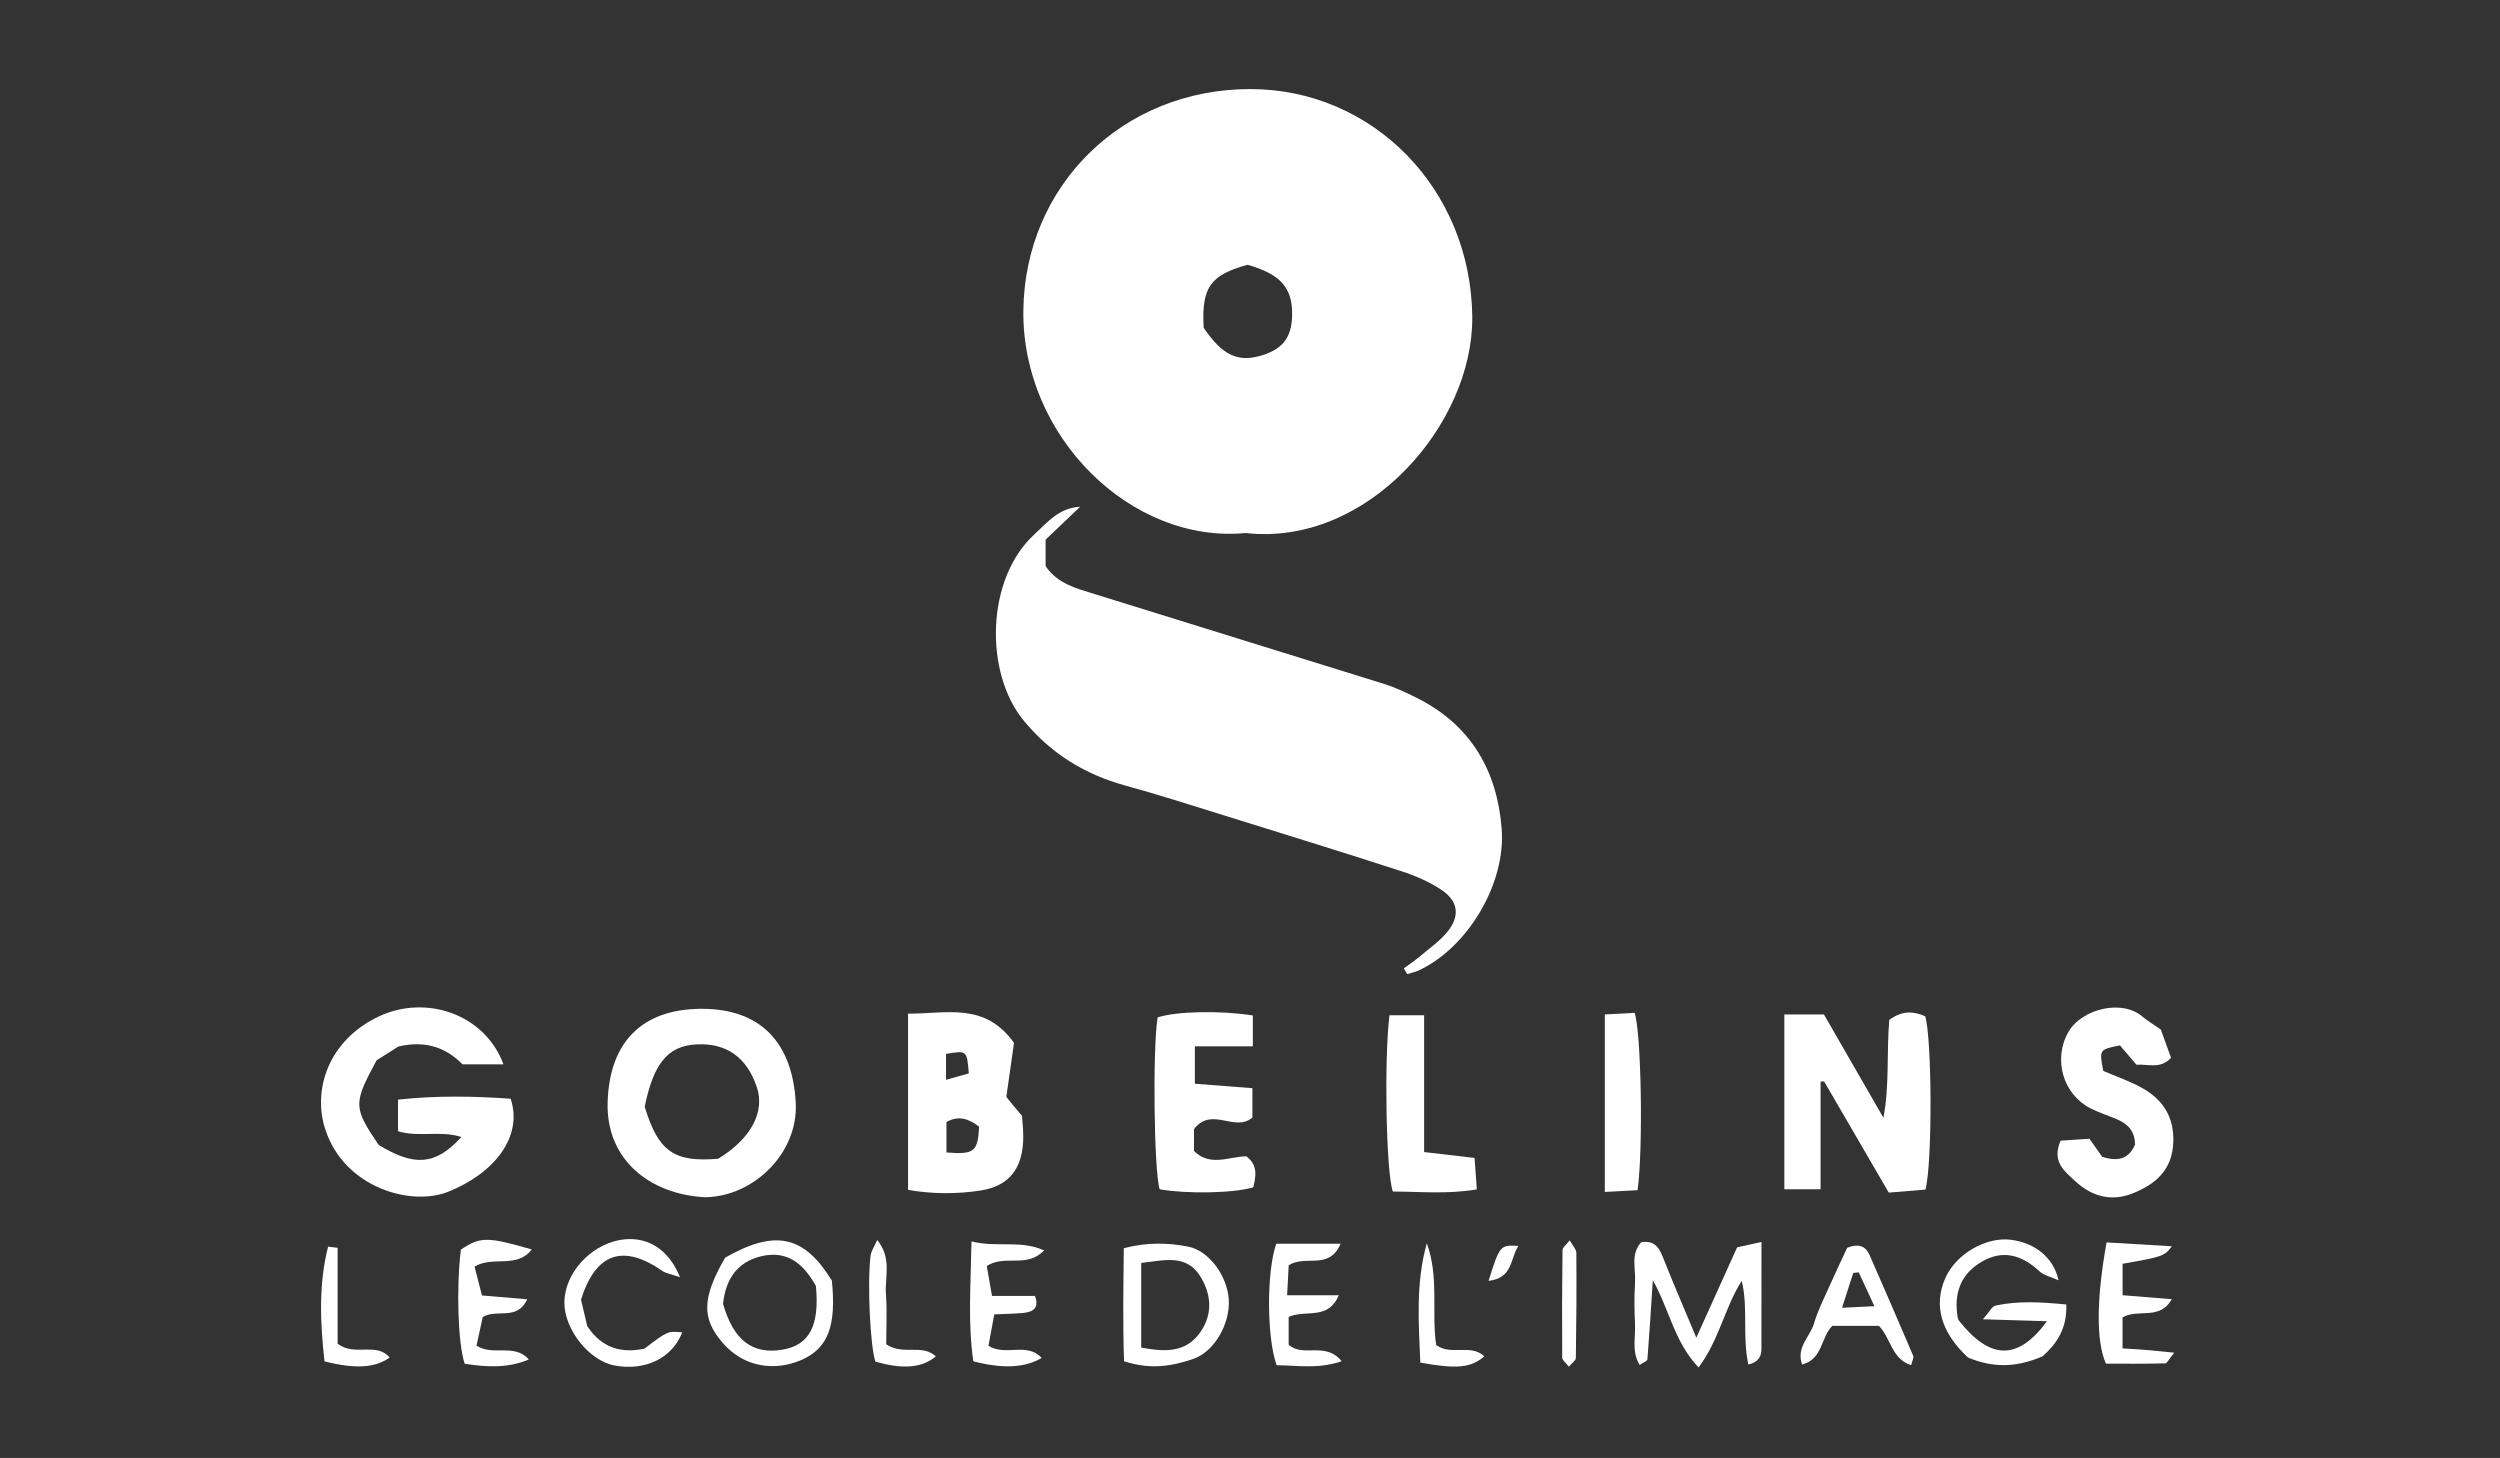 <svg width="511" height="298" viewBox="0 0 511 298" fill="none" xmlns="http://www.w3.org/2000/svg">
<rect x="0" y="0" width="511" height="298" fill="#333333" stroke="none"/>
<path fill-rule="evenodd" clip-rule="evenodd" d="M254.625 108.948C231.253 111.204 208.845 89.261 209.175 63.408C209.502 37.879 229.459 18.265 255.424 18.207C280.654 18.15 300.656 38.682 300.932 64.714C301.165 86.771 279.417 111.771 254.625 108.948ZM246.034 67.005C249.959 72.766 253.152 74.181 258.168 72.557C262.375 71.197 264.101 68.759 264.113 64.163C264.128 58.743 261.663 56.028 254.998 54.119C247.356 56.236 245.566 58.756 246.034 67.005Z" fill="white"/>
<path fill-rule="evenodd" clip-rule="evenodd" d="M286.934 197.932C288.007 197.143 289.131 196.411 290.145 195.55C292.171 193.826 294.463 192.279 296.049 190.204C298.459 187.052 297.978 184.13 294.653 181.904C292.174 180.245 289.313 179.008 286.462 178.083C274.375 174.163 262.235 170.41 250.102 166.636C243.446 164.566 236.807 162.429 230.086 160.588C221.708 158.295 214.756 153.994 209.215 147.256C201.239 137.554 201.46 118.394 211.417 109.235C214.1 106.768 216.409 103.813 220.768 103.586C218.446 105.801 216.125 108.016 213.723 110.307C213.723 112.161 213.723 113.916 213.723 115.702C216.145 119.341 220.083 120.285 223.801 121.446C243.458 127.588 263.149 133.617 282.805 139.76C285.184 140.503 287.481 141.582 289.714 142.708C300.639 148.218 306.002 157.493 306.942 169.355C307.834 180.636 299.991 193.695 290.005 198.348C289.26 198.696 288.429 198.858 287.638 199.106C287.402 198.714 287.168 198.323 286.934 197.932Z" fill="white"/>
<path fill-rule="evenodd" clip-rule="evenodd" d="M102.914 217.553C100.001 217.553 97.528 217.553 94.542 217.553C91.377 214.347 87.254 212.534 81.427 213.909C80.315 214.613 78.51 215.757 76.985 216.723C72.183 225.585 72.208 226.326 77.382 234.003C84.701 238.495 89.029 238.184 94.312 232.407C90.047 231.01 85.707 232.523 81.351 231.228C81.351 229.19 81.351 227.205 81.351 224.766C89.395 223.892 96.968 224.055 104.378 224.583C106.894 232.164 101.308 239.703 91.613 243.595C84.112 246.606 70.481 242.894 66.513 230.919C63.803 222.738 67.167 212.62 77.397 207.775C87.086 203.19 99.125 207.295 102.914 217.553Z" fill="white"/>
<path fill-rule="evenodd" clip-rule="evenodd" d="M364.719 207.35C367.51 207.35 369.937 207.35 372.81 207.35C376.806 214.289 380.89 221.381 384.974 228.473C386.248 221.741 385.596 214.921 386.17 208.461C388.895 206.462 391.215 206.719 393.508 207.73C394.894 212.069 395.01 237.705 393.566 243.148C391.398 243.328 389.009 243.526 386.065 243.77C381.588 236.072 377.215 228.554 372.842 221.036C372.605 221.053 372.365 221.07 372.126 221.087C372.126 228.233 372.126 235.377 372.126 243.082C369.404 243.082 367.26 243.082 364.719 243.082C364.719 231.176 364.719 219.456 364.719 207.35Z" fill="white"/>
<path fill-rule="evenodd" clip-rule="evenodd" d="M144.131 244.716C132.8 244.129 123.812 237.03 124.202 225.206C124.602 213.04 131.169 206.297 143.223 206.201C155.523 206.104 161.999 213.181 162.649 225.42C163.193 235.652 154.096 244.571 144.131 244.716ZM146.801 236.846C153.477 232.757 156.415 227.308 154.696 222.201C152.629 216.058 148.414 213.11 142.235 213.479C136.495 213.822 133.58 217.374 131.777 226.219C134.557 235.355 137.761 237.623 146.801 236.846Z" fill="white"/>
<path fill-rule="evenodd" clip-rule="evenodd" d="M185.606 243.212C185.606 230.885 185.606 219.296 185.606 207.183C193.459 207.258 201.233 204.745 207.263 213.163C206.839 216.146 206.325 219.762 205.694 224.207C205.729 224.25 206.38 225.077 207.047 225.889C207.613 226.578 208.199 227.251 208.898 228.075C208.985 229.406 209.156 230.826 209.158 232.246C209.167 238.555 206.509 242.389 200.455 243.335C195.563 244.098 190.505 244.067 185.606 243.212ZM200.131 230.299C198.136 228.754 196.006 227.901 193.456 229.336C193.456 231.554 193.456 233.581 193.456 235.565C199.143 236.016 199.851 235.44 200.131 230.299ZM198.023 219.406C197.639 214.694 197.639 214.694 193.366 215.419C193.366 217.03 193.366 218.672 193.366 220.71C195.101 220.224 196.395 219.861 198.023 219.406Z" fill="white"/>
<path fill-rule="evenodd" clip-rule="evenodd" d="M441.674 210.438C442.32 212.234 443.032 214.215 443.757 216.227C441.561 218.557 439.232 217.471 436.697 217.632C435.536 216.271 434.385 214.924 433.317 213.672C429.067 214.53 429.067 214.53 429.909 218.895C432.45 219.987 435.149 220.918 437.627 222.262C442.063 224.665 444.464 228.277 444.215 233.616C443.956 239.144 440.641 241.995 436.068 243.869C431.625 245.69 427.609 244.603 424.181 241.429C421.983 239.394 419.312 237.422 421.192 233.151C422.814 233.042 424.701 232.916 427.073 232.756C428.04 234.12 429.075 235.582 429.691 236.451C433.46 237.664 435.288 236.451 436.399 233.962C436.38 231.253 434.983 229.764 432.849 228.844C431.041 228.064 429.146 227.469 427.39 226.59C421.612 223.698 419.61 216.433 422.803 210.894C425.463 206.278 433.641 204.143 437.913 207.788C438.996 208.711 440.245 209.44 441.674 210.438Z" fill="white"/>
<path fill-rule="evenodd" clip-rule="evenodd" d="M255.995 228.412C252.441 231.538 247.67 226.049 244.049 230.801C244.049 231.863 244.049 233.574 244.049 235.262C247.405 238.562 251.246 236.379 254.759 236.35C257.176 238.205 256.699 240.447 256.174 242.682C252.235 243.891 242.695 244.076 237.036 243.095C235.871 239.42 235.573 214.399 236.617 207.96C240.307 206.72 249.355 206.493 256.081 207.564C256.081 209.46 256.081 211.438 256.081 213.877C252.078 213.877 248.414 213.877 244.23 213.877C244.23 216.511 244.23 218.693 244.23 221.516C248.185 221.822 252.005 222.118 255.995 222.426C255.995 224.578 255.995 226.473 255.995 228.412Z" fill="white"/>
<path fill-rule="evenodd" clip-rule="evenodd" d="M291.09 235.48C295.073 235.947 298.007 236.289 301.401 236.685C301.56 238.894 301.695 240.757 301.865 243.112C295.829 244.133 290.194 243.56 284.693 243.548C283.308 239.625 282.894 216.402 284.009 207.523C286.073 207.523 288.215 207.523 291.09 207.523C291.09 216.767 291.09 225.813 291.09 235.48Z" fill="white"/>
<path fill-rule="evenodd" clip-rule="evenodd" d="M356.014 261.805C352.503 267.289 351.457 273.8 347.191 279.504C342.235 274.335 341.182 267.567 337.838 261.673C337.468 267.339 337.145 272.613 336.73 277.88C336.705 278.196 335.944 278.456 335.151 278.999C333.461 276.244 334.337 273.358 334.2 270.667C334.054 267.808 334.034 264.927 334.205 262.071C334.37 259.336 333.247 256.329 335.472 253.911C338.419 253.443 339.239 255.292 340.078 257.422C342.03 262.369 344.15 267.251 346.728 273.418C349.817 266.584 352.358 260.959 355.067 254.963C356.369 254.675 357.878 254.342 360.045 253.862C360.045 261.383 360.057 268.498 360.037 275.613C360.032 277.111 359.606 278.379 357.369 278.907C356.098 273.132 357.367 267.408 356.014 261.805Z" fill="white"/>
<path fill-rule="evenodd" clip-rule="evenodd" d="M328.026 243.633C328.026 231.203 328.026 219.604 328.026 207.352C330.164 207.237 332.194 207.128 334.111 207.025C335.496 210.996 335.881 235.101 334.719 243.276C332.821 243.378 330.79 243.486 328.026 243.633Z" fill="white"/>
<path fill-rule="evenodd" clip-rule="evenodd" d="M417.48 277.245C411.715 279.707 407.019 279.465 402.258 277.477C396.776 272.377 395.173 266.891 397.6 261.293C399.741 256.354 405.923 252.737 411.066 253.414C415.967 254.06 419.751 257.044 420.767 261.695C419.172 260.967 417.758 260.685 416.86 259.849C413.331 256.568 409.467 255.357 405.127 257.857C400.729 260.391 399.3 264.426 400.167 269.344C400.197 269.518 400.282 269.682 400.341 269.851C406.701 277.937 412.382 278.233 418.411 270.057C414.033 269.924 410.156 269.807 405.3 269.66C406.621 268.186 407.154 267.013 407.902 266.853C412.632 265.844 417.381 266.158 422.348 266.637C422.558 271.727 420.18 274.87 417.48 277.245Z" fill="white"/>
<path fill-rule="evenodd" clip-rule="evenodd" d="M229.752 278.236C229.496 270.483 229.613 262.885 229.707 255.134C234.401 253.902 238.697 253.997 242.85 254.808C247.185 255.655 250.859 260.86 251.16 265.6C251.471 270.507 248.263 276.271 243.906 277.761C239.682 279.208 235.279 280.043 229.752 278.236ZM233.267 258.141C233.267 264.025 233.267 269.627 233.267 275.442C238.186 276.377 242.548 276.541 245.509 272.061C247.864 268.501 247.573 264.668 245.502 261.143C242.591 256.189 237.977 257.63 233.267 258.141Z" fill="white"/>
<path fill-rule="evenodd" clip-rule="evenodd" d="M148.218 257.062C158.486 251.214 164.362 252.531 170.035 261.763C170.96 270.999 169.277 275.574 163.833 277.964C158.738 280.202 152.259 279.754 147.704 274.465C143.451 269.525 143.404 265.431 148.218 257.062ZM166.77 262.856C164.104 258.027 160.653 255.524 155.496 256.799C150.459 258.043 148.294 261.726 147.789 266.501C149.923 273.956 153.8 276.91 159.947 275.869C165.464 274.934 167.539 270.966 166.77 262.856Z" fill="white"/>
<path fill-rule="evenodd" clip-rule="evenodd" d="M444.405 276.493C443.384 277.734 442.985 278.657 442.559 278.669C438.497 278.778 434.429 278.734 430.453 278.734C428.438 274.177 428.491 265.55 430.584 253.947C434.878 254.202 439.214 254.46 443.919 254.739C442.449 256.746 442.041 256.877 433.855 258.316C433.855 260.252 433.855 262.275 433.855 264.742C437.084 265.004 440.217 265.259 443.909 265.558C441.418 269.983 437.103 267.398 433.847 269.276C433.847 271.037 433.847 273.063 433.847 275.608C435.688 275.73 437.418 275.827 439.147 275.967C440.639 276.089 442.128 276.263 444.405 276.493Z" fill="white"/>
<path fill-rule="evenodd" clip-rule="evenodd" d="M108.097 277.865C103.702 279.749 99.273 279.411 94.978 278.748C93.577 274.542 93.267 263.06 94.201 255.424C98.153 252.765 99.566 252.747 108.697 255.39C105.606 259.383 100.855 256.624 96.996 258.883C97.457 260.678 97.963 262.651 98.513 264.79C101.614 265.054 104.396 265.289 107.771 265.574C105.637 270.066 101.626 267.439 98.671 269.206C98.311 270.848 97.867 272.879 97.394 275.042C100.781 277.261 105.059 274.498 108.097 277.865Z" fill="white"/>
<path fill-rule="evenodd" clip-rule="evenodd" d="M138.997 261.066C137.166 260.424 136.113 260.285 135.336 259.746C127.348 254.208 121.749 256.104 118.759 265.647C119.157 267.335 119.606 269.24 120.03 271.043C122.909 275.463 126.899 276.682 131.718 275.67C136.488 272.047 136.488 272.047 139.444 272.345C137.41 277.592 131.902 280.281 125.6 279.104C120.377 278.128 115.265 271.641 115.358 266.109C115.457 260.292 120.577 254.569 126.675 253.462C131.938 252.505 136.572 255.053 138.997 261.066Z" fill="white"/>
<path fill-rule="evenodd" clip-rule="evenodd" d="M390.642 279.032C386.678 277.787 386.571 273.713 384.064 271.005C381.126 271.005 377.816 271.005 374.524 271.005C372.144 273.366 372.609 277.798 368.353 278.907C367.069 275.384 369.994 273.231 370.778 270.537C371.565 267.83 372.883 265.27 374.038 262.677C375.256 259.936 376.553 257.231 377.574 255.031C380.21 254.041 381.428 254.909 382.16 256.575C385.163 263.416 388.137 270.27 391.065 277.142C391.223 277.513 390.865 278.105 390.642 279.032ZM383.13 266.986C381.827 264.175 380.875 262.119 379.922 260.063C379.546 260.108 379.17 260.154 378.795 260.199C378.101 262.367 377.408 264.534 376.521 267.31C378.849 267.197 380.518 267.115 383.13 266.986Z" fill="white"/>
<path fill-rule="evenodd" clip-rule="evenodd" d="M198.577 253.746C203.834 255.073 208.537 253.387 213.413 255.579C209.851 259.312 205.534 256.348 201.692 258.764C202.011 260.581 202.376 262.667 202.766 264.891C206.089 264.891 208.721 264.891 211.547 264.891C212.482 267.409 211.119 268.169 209.119 268.366C207.348 268.541 205.56 268.551 203.232 268.658C202.82 270.885 202.419 273.054 202.043 275.084C205.564 277.284 209.881 274.258 212.918 277.567C209.48 279.587 204.949 279.823 198.949 278.244C197.804 270.504 198.422 262.573 198.577 253.746Z" fill="white"/>
<path fill-rule="evenodd" clip-rule="evenodd" d="M263.402 269.171C263.402 271.14 263.402 273.033 263.402 274.857C266.347 277.554 270.902 274.111 274.236 278.235C269.41 279.89 265.103 279.078 260.944 279.051C258.882 273.283 258.891 259.751 260.875 254.217C264.992 254.217 269.122 254.217 274.021 254.217C271.635 259.735 266.938 256.404 263.414 258.613C263.334 260.09 263.226 262.113 263.083 264.747C266.687 264.747 269.861 264.747 273.663 264.747C271.407 269.95 267.043 267.605 263.402 269.171Z" fill="white"/>
<path fill-rule="evenodd" clip-rule="evenodd" d="M291.641 254.129C294.163 260.983 292.576 268.145 293.549 274.922C296.619 277.178 300.587 274.597 303.394 277.23C300.678 279.584 297.765 279.877 290.315 278.516C289.976 270.447 289.351 262.278 291.641 254.129Z" fill="white"/>
<path fill-rule="evenodd" clip-rule="evenodd" d="M179.302 253.448C182.351 257.192 180.826 261.027 181.086 264.53C181.345 268.037 181.143 271.578 181.143 274.767C184.552 277.127 188.478 274.61 191.279 277.239C188.499 279.626 184.412 279.928 178.931 278.301C177.882 275.265 177.236 262.299 177.953 256.651C178.072 255.716 178.696 254.845 179.302 253.448Z" fill="white"/>
<path fill-rule="evenodd" clip-rule="evenodd" d="M69.01 255.052C69.01 261.763 69.01 268.472 69.01 274.67C72.622 277.346 76.855 274.239 79.652 277.474C76.657 279.606 72.655 279.864 66.33 278.267C65.472 270.499 65.077 262.617 67.065 254.824C67.714 254.9 68.362 254.977 69.01 255.052Z" fill="white"/>
<path fill-rule="evenodd" clip-rule="evenodd" d="M320.672 279.356C320.056 278.543 319.32 278.022 319.317 277.497C319.26 270.163 319.28 262.827 319.377 255.493C319.385 254.965 320.137 254.445 320.851 253.524C321.465 254.643 322.201 255.363 322.206 256.089C322.26 263.249 322.219 270.41 322.106 277.57C322.099 278.077 321.327 278.571 320.672 279.356Z" fill="white"/>
<path fill-rule="evenodd" clip-rule="evenodd" d="M304.256 261.81C306.593 254.48 306.593 254.48 310.364 254.658C308.638 257.229 309.299 261.23 304.256 261.81Z" fill="white"/>
</svg>

